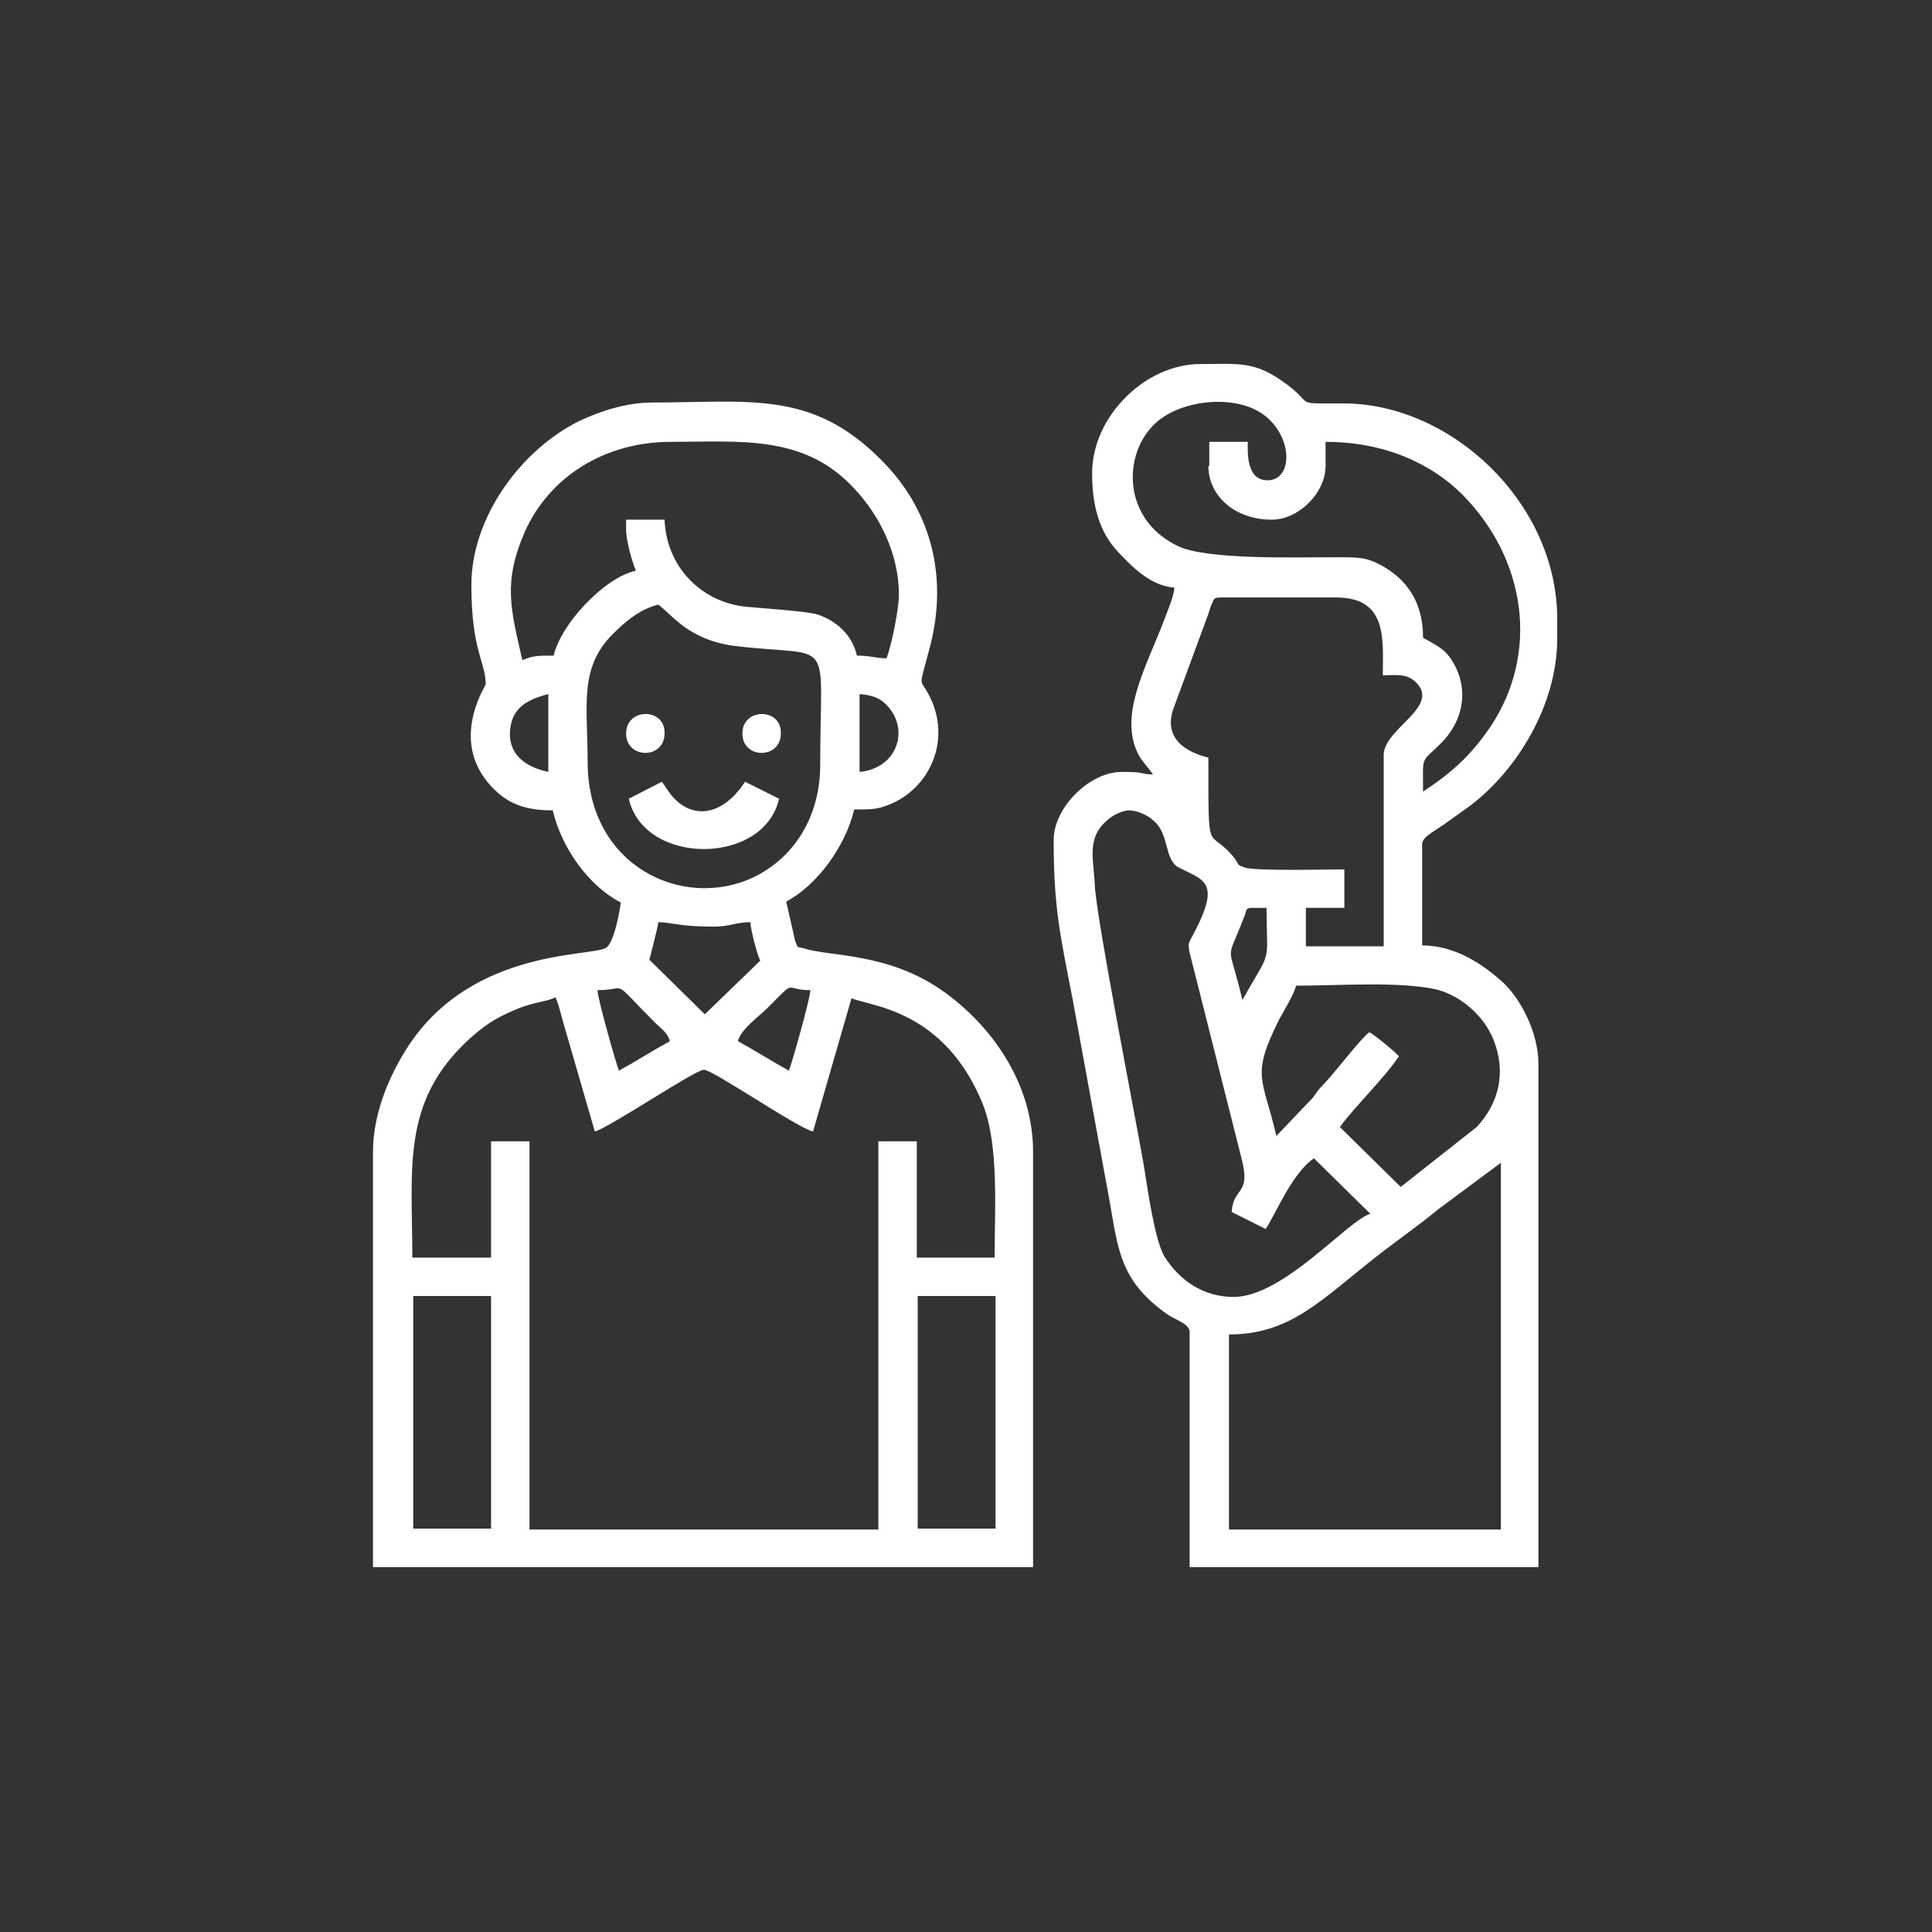 <?xml version="1.0" encoding="utf-8"?>
<!-- Generator: Adobe Illustrator 25.2.0, SVG Export Plug-In . SVG Version: 6.00 Build 0)  -->
<svg version="1.1" id="Layer_1" xmlns="http://www.w3.org/2000/svg" xmlns:xlink="http://www.w3.org/1999/xlink" x="0px" y="0px"
	 viewBox="0 0 216 216" style="enable-background:new 0 0 216 216;" xml:space="preserve">
<rect x="0" y="0" width="216" height="216" fill="#333333" stroke="none"/>
<style type="text/css">
	.st0{fill-rule:evenodd;clip-rule:evenodd;fill:#FFFFFF;}
</style>
<g>
	<path class="st0" d="M52.7,65.4c0,7.4,1.6,8.6,1.6,11.1c0,0.2-4.4,6.7,1.1,11.9c1.6,1.5,3.4,2.2,6.4,2.2c1,4.3,4.1,8.5,7.6,10.3
		c-0.1,1-0.8,4.7-1.7,5.1c-2,1-15.8,0.1-22.7,12c-1.6,2.7-3.3,6.6-3.3,10.8v46.4h73.8v-46.4c0-7.3-4.2-13.7-9.8-17.8
		c-6.3-4.6-13-4-15.9-5c-0.8-0.2-0.5,0.1-0.9-0.8l-1-4.4c3.4-1.8,6.6-6.1,7.6-10.3c1.9,0,2.5,0,3.8-0.5c4.7-1.8,7.2-7.4,4.5-12.4
		c-1-1.9-1.1-0.4,0.2-5.4c2-7.8,0.1-15.3-5.6-20.9c-7.7-7.7-14.7-6.3-25.4-6.3c-3.1,0-5.9,1-8.1,2C58.3,50.2,52.7,57.8,52.7,65.4
		 M70,59.2c0,1.3,0.7,3.7,1.1,4.6c-3.6,0.8-8.4,6-9.2,9.5c-1.8,0-2.3,0-3.5,0.5c-1.3-5.7-2.2-8.7,0.3-14.4c2.7-6,8.8-10,16.3-10
		c7.6,0,14.6-0.8,20.1,4.8c3.2,3.2,5.4,7.7,5.4,12.3c0,1.6-0.9,6-1.4,7.1c-1.2,0-1.7-0.3-3.3-0.3c-0.5-2.3-2.3-3.9-4.4-4.6
		c-1.4-0.4-6.5-0.7-8.3-0.9c-4.7-0.6-8.6-4.4-8.8-9.7H70V59.2z M61.3,77.6v8.7c-2.3-0.5-4.3-1.7-4.3-4.3
		C57.1,79.1,59,78.2,61.3,77.6z M96.1,86.3v-8.7c1.3,0.1,2.2,0.4,2.9,1.1C101.8,81.4,100.4,85.9,96.1,86.3z M65.7,85.2
		c0-6.3-1-10.5,2.8-14.3c1.3-1.3,3-2.8,5.1-3.3c1.6,1.2,3.4,3.9,8.4,4.6c11.5,1.4,9.7-1.6,9.7,13.3c0,5.8-2.9,10.4-7.5,12.6
		C76.3,101.8,65.7,96.8,65.7,85.2z M73.6,103.1c1.4,0,2.3,0.5,6.2,0.5c1.8,0,2.5-0.5,4.1-0.5c0,0.8,0.8,3.8,1.1,4.3l-6.2,6l-6.2-6.1
		C72.7,106.9,73.5,103.9,73.6,103.1z M66.8,110.7c3.6,0,1.3-1.5,6.4,3.6c0.7,0.7,1.4,1.1,1.7,2.1c-2,1.1-3.7,2.2-5.7,3.3
		C68.9,119,66.8,111.6,66.8,110.7z M88.2,119.7c-2-1.1-3.7-2.2-5.7-3.3c0.3-1.3,2.4-2.8,3.3-3.7c3.4-3.4,1.7-2,4.8-2
		C90.6,111.6,88.5,119,88.2,119.7z M54.8,140.6h-8.7c0-9.6-1.2-16.9,5.6-23.7c1.1-1.1,2.4-2.2,3.8-3c3.9-2.1,5.2-1.7,6.6-2.4
		c0.4,0.8,0.8,2.7,1.1,3.6l3.3,11.4c1.6-0.4,11.2-6.9,12.2-6.9c1,0,10.6,6.6,12.2,6.9l4.3-14.9c2,0.9,10.4,1.2,14.7,11.9
		c1.8,4.6,1.3,11.7,1.3,17.1h-8.7v-13h-4.3v43.4H59.2v-43.4h-4.3V140.6z M46.2,144.9h8.7v26h-8.7V144.9z M102.6,144.9h8.7v26h-8.7
		V144.9z"/>
	<path class="st0" d="M122.1,52.9c0,3.4,0.7,6.5,2.9,8.8c1.5,1.6,3.6,3.8,6.3,4c-0.1,1.1-0.7,2.4-1.1,3.5
		c-2.1,5.5-5.2,10.8-2.9,15.2c0.5,0.9,1.1,1.4,1.6,2.2c-1.7-0.1-0.8-0.3-3.5-0.3c-3.6,0-7.6,4-7.6,7.6c0,7.5,0.7,10.5,2.1,17.7
		l3.9,21.3c1.2,6.2,1,10.1,6.8,14.1c0.7,0.5,2.4,1,2.4,1.9v26.3H172v-56.2c0-3.6-2-7.3-3.9-9.1c-2.4-2.2-5.5-4.2-9.1-4.2V94.4
		c0-0.8,1.1-1.3,2.4-2.2c1-0.7,1.8-1.3,2.8-2c5.4-4,9.9-11.4,9.9-18.8v-2.2c0-13-11.9-24.2-24.1-24.1c-5.5,0-3,0.2-6.1-2.1
		c-3.6-2.7-5.3-2.3-9.7-2.3C128,40.7,122.1,46.6,122.1,52.9 M135.1,52.1c0,3.3,2.9,6,7.1,6c3,0,6-3,6-6v-2.7
		c6.7,0,11.9,2.5,15.3,5.9c7.2,7.3,8.6,17.8,3.1,26c-2.2,3.2-4.3,5.1-7.5,7.2c0-4.2-0.3-3.1,2-5.4c2.7-2.7,3.2-6.5,1-9.6
		c-0.8-1.1-1.8-1.5-3-2.2c0-4.1-1.9-6.5-4.5-8c-1.8-1-2.6-1-5.2-1c-4.6,0-14.3,0.3-17.6-1.2c-6.3-2.9-6.4-10.3-2.6-13.8
		c2.9-2.7,9.5-3.4,12.6-0.5c2.8,2.6,2.6,6.9-0.1,6.9c-2.4,0-2.2-3.2-2.2-4.3h-4.3V52.1z M154.7,84.4v21.4H146v-4.3h4.3v-4.3
		c-1.9,0-9.9,0.2-11.1-0.2c-1.1-0.4-0.5-0.2-1.3-1.2c-2.9-3.5-2.8,0.5-2.8-11.1c-2.9-0.7-5-2.4-3.9-5.5l3.8-10.3
		c0.2-0.5,0.2-0.7,0.4-1.2c0.3-0.6,0.2-0.9,1-0.9h13c5.8,0,5.2,4.8,5.2,8.7c1.6,0,2.5-0.2,3.5,0.6C161.4,78.9,154.7,81.4,154.7,84.4
		z M126.2,90.6c1,0,2.2,0.6,2.7,1.1c1.9,1.5,1.2,4.4,2.9,5.3c2.7,1.4,4.7,1.5,1.8,7.1c-0.7,1.4-0.9,1.2-0.5,2.8l5.7,22.6
		c1.1,4.2-0.9,3.1-1.1,6l3.8,1.9c1-1.4,2.9-6.2,5.4-7.9l6.3,6.2c-2.6,0.8-9.7,9.3-15.3,9.3c-3.3,0-6-1.8-7.7-4.5
		c-1.1-1.8-1.9-7.6-2.3-10.1c-0.9-5.2-5.3-27.6-5.5-31.4c-0.1-2.8-1-5.3,1.4-7.3C124.3,91.2,125.5,90.6,126.2,90.6z M140,101.5h1.6
		c0,5.1,0.5,4.9-1.2,7.7c-0.3,0.5-0.4,0.7-0.7,1.2l-0.8,1.4c-1.6-6.9-1.9-3.8,0.2-9.3C139.4,101.8,139.2,101.5,140,101.5z
		 M142.7,127c-1.5-6.5-2.9-6.6,0.3-13c0.5-0.9,1.7-2.9,1.9-3.8c4.8,0,11.4-0.5,15.6,0.4c2.9,0.7,5.5,3.1,6.5,5.7
		c1.4,3.6,0.6,7-1.9,9.7l-8.5,6.7l-6.8-6.7c1.6-2.2,5-5.5,6.6-7.9c-0.4-0.5-2.6-2.3-3.3-2.7c-0.9,0.6-4,4.7-5.1,5.8
		c-0.6,0.6-0.7,0.8-1.2,1.5L142.7,127z M137.3,149.2c7,0,10.3-3.8,16.7-8.8c2.3-1.8,4.5-3.3,6.8-5.2l7-5.2v41h-30.4V149.2z"/>
	<path class="st0" d="M70.3,89.3c1.7,7.5,15.1,7.5,16.8,0l-3.8-1.9c-2.7,4.1-6.2,4.2-8.4,1.3c-0.3-0.4-0.6-0.9-0.9-1.3L70.3,89.3z"
		/>
	<path class="st0" d="M70,82c0,2.9,4.3,2.9,4.3,0C74.4,79.1,70,79.1,70,82"/>
	<path class="st0" d="M83,82c0,2.9,4.3,2.9,4.3,0C87.4,79.1,83,79.1,83,82"/>
</g>
</svg>
